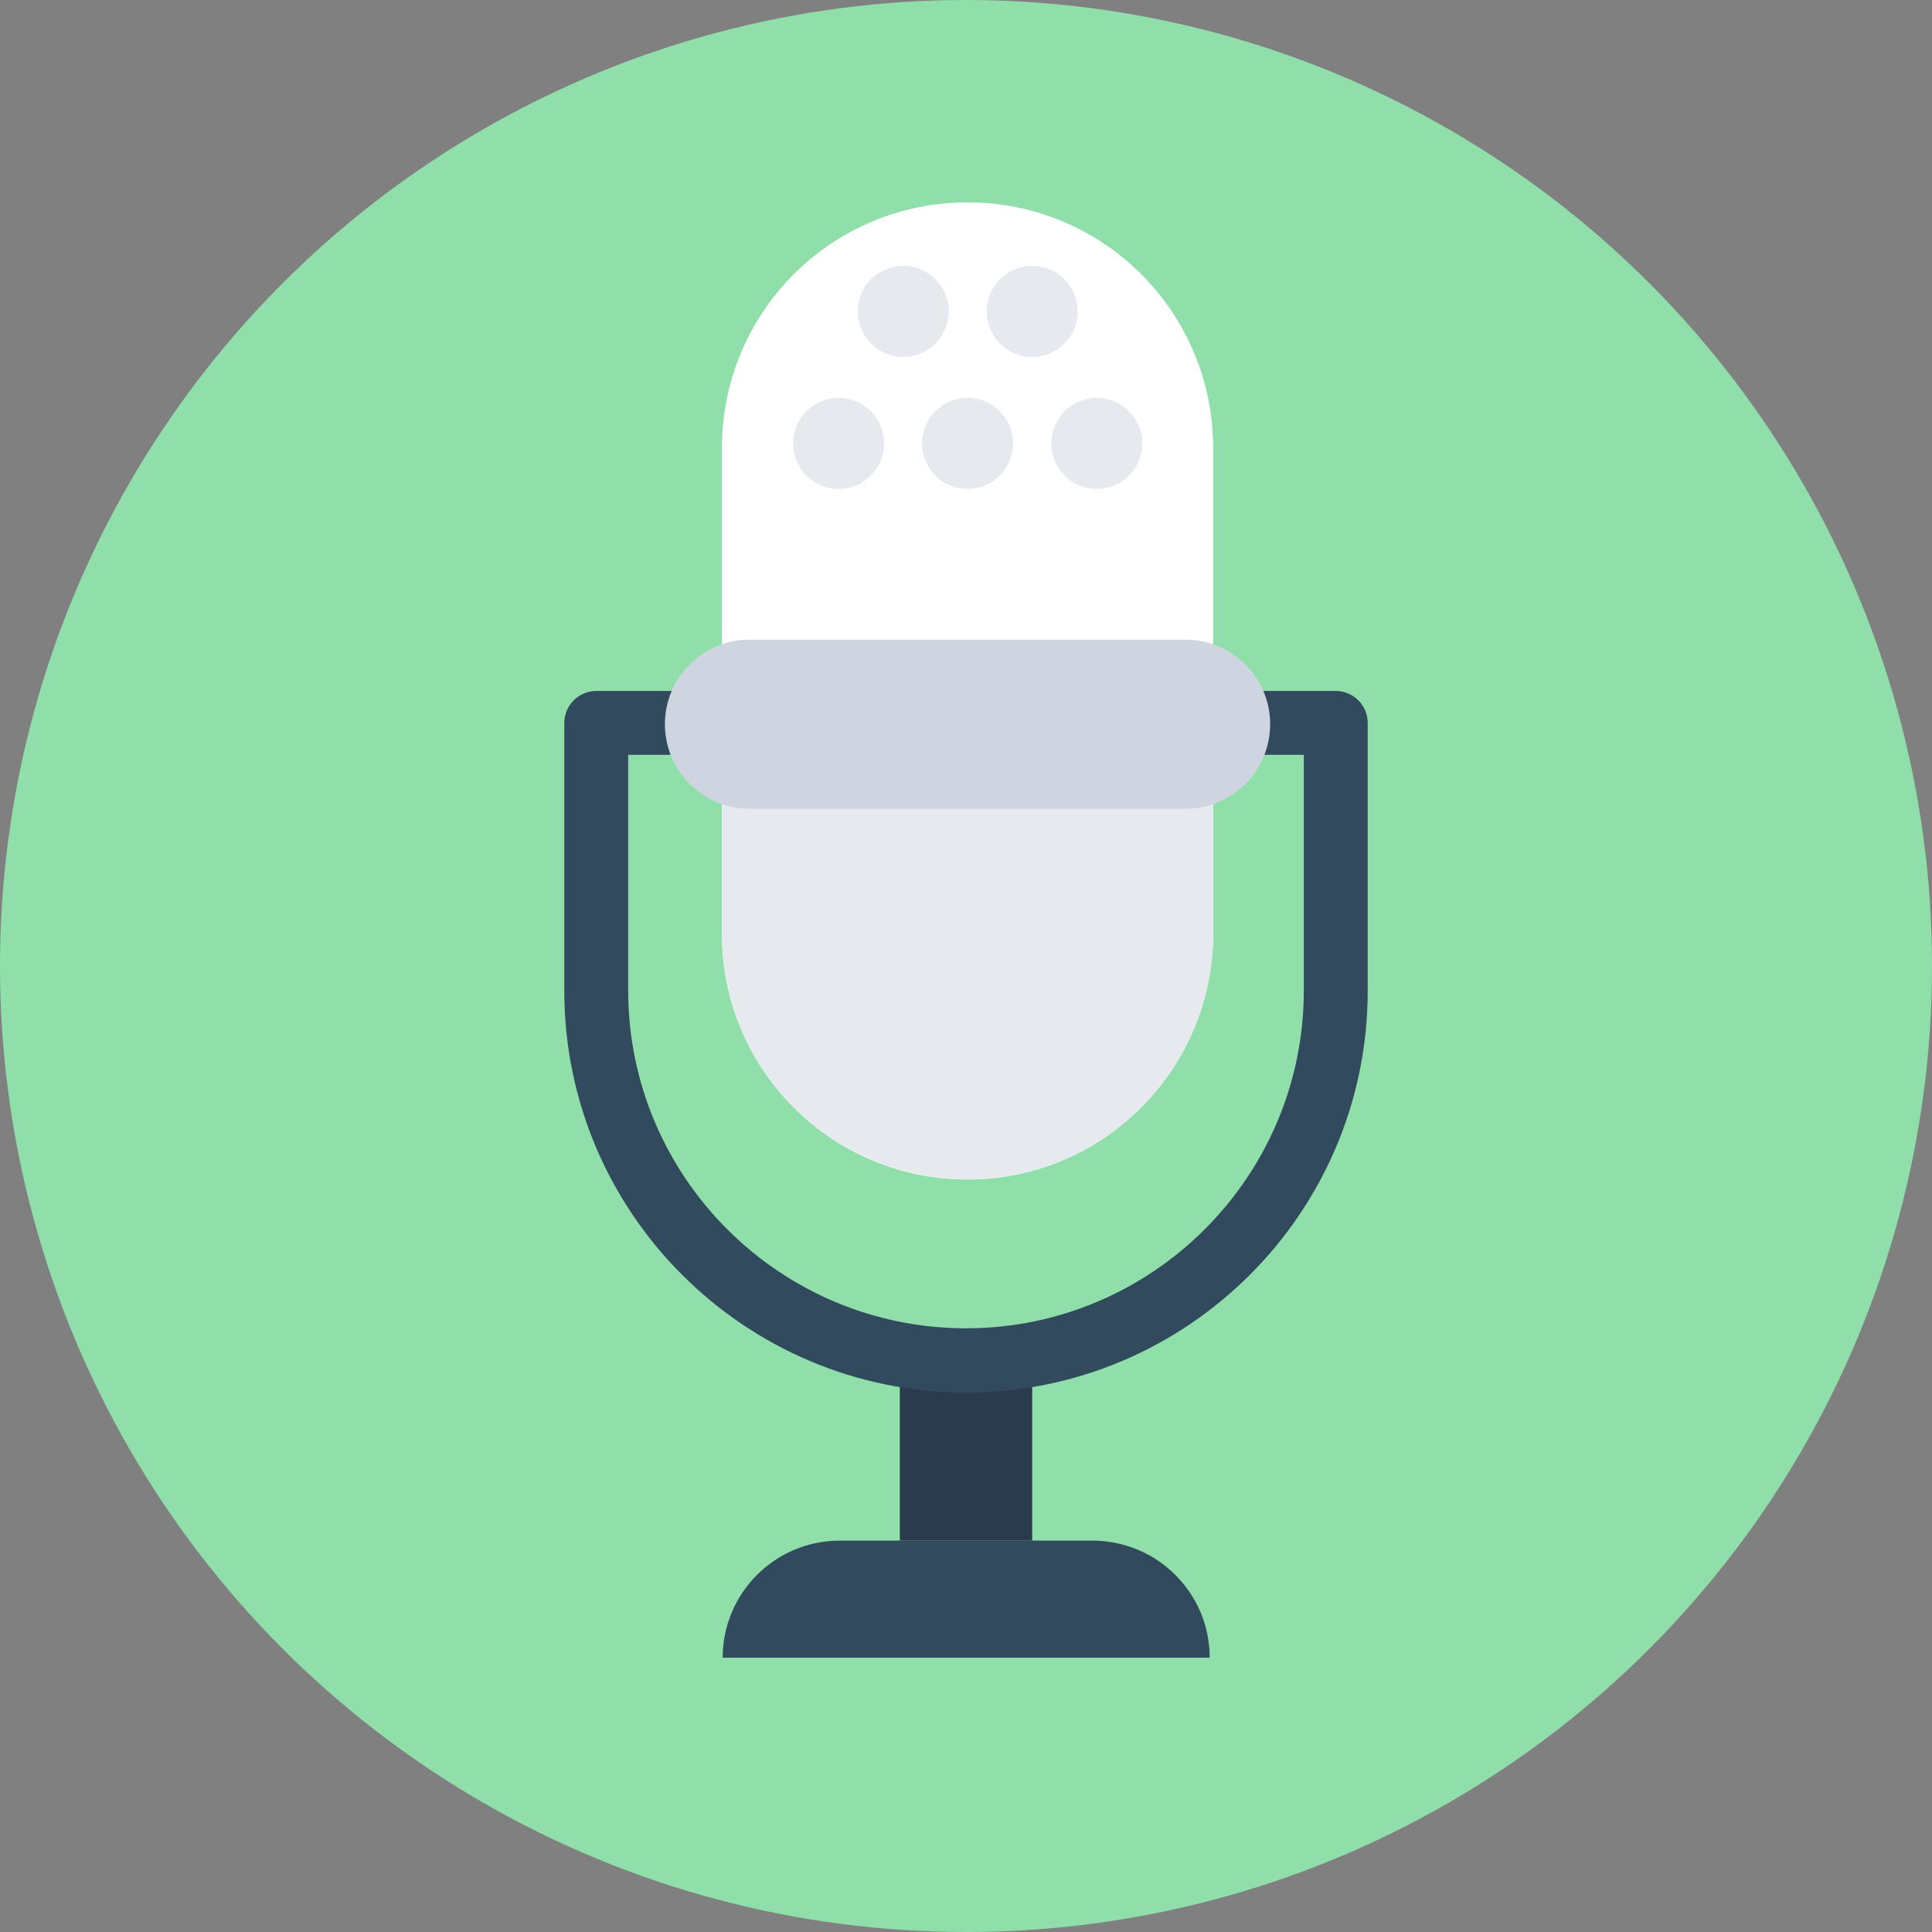 <?xml version="1.0" encoding="iso-8859-1"?>
<!-- Generator: Adobe Illustrator 19.0.0, SVG Export Plug-In . SVG Version: 6.00 Build 0)  -->
<svg xmlns="http://www.w3.org/2000/svg" xmlns:xlink="http://www.w3.org/1999/xlink" version="1.1" id="Layer_1" x="0px" y="0px" viewBox="0 0 505 505" style="enable-background:new 0 0 505 505;" xml:space="preserve">
<rect x="0" y="0" width="505" height="505" fill="#808080" stroke="none"/>
<circle style="fill:#90DFAA;" cx="252.5" cy="252.5" r="252.5"/>
<rect x="235.2" y="355" style="fill:#2B3B4E;" width="34.6" height="47.7"/>
<path style="fill:#324A5E;" d="M252.5,364c-57.9,0-105-47.1-105-105v-70c0-4.6,3.7-8.4,8.4-8.4h193.2c4.6,0,8.4,3.7,8.4,8.4v70  C357.5,316.9,310.4,364,252.5,364z M164.2,197.3v61.6c0,48.7,39.6,88.3,88.3,88.3s88.3-39.6,88.3-88.3v-61.6L164.2,197.3  L164.2,197.3z"/>
<path style="fill:#FFFFFF;" d="M252.9,308.3L252.9,308.3c-35.5,0-64.2-28.7-64.2-64.2v-127c0-35.5,28.7-64.2,64.2-64.2l0,0  c35.5,0,64.2,28.7,64.2,64.2V244C317.1,279.5,288.4,308.3,252.9,308.3z"/>
<path style="fill:#E6E9EE;" d="M188.7,183.7V244c0,35.5,28.7,64.2,64.2,64.2s64.2-28.7,64.2-64.2v-60.3L188.7,183.7L188.7,183.7z"/>
<path style="fill:#CED5E0;" d="M309.9,211.4h-114c-12.2,0-22.1-9.9-22.1-22.1l0,0c0-12.2,9.9-22.1,22.1-22.1h114  c12.2,0,22.1,9.9,22.1,22.1l0,0C332,201.5,322.1,211.4,309.9,211.4z"/>
<g>
	<circle style="fill:#E6E9EE;" cx="286.7" cy="115.9" r="11.9"/>
	<circle style="fill:#E6E9EE;" cx="252.9" cy="115.9" r="11.9"/>
	<circle style="fill:#E6E9EE;" cx="219.2" cy="115.9" r="11.9"/>
	<circle style="fill:#E6E9EE;" cx="269.8" cy="81.4" r="11.9"/>
	<circle style="fill:#E6E9EE;" cx="236.1" cy="81.4" r="11.9"/>
</g>
<path style="fill:#324A5E;" d="M285.5,402.7h-66c-16.9,0-30.6,13.7-30.6,30.6l0,0h127.3l0,0C316.2,416.4,302.5,402.7,285.5,402.7z"/>
<g>
</g>
<g>
</g>
<g>
</g>
<g>
</g>
<g>
</g>
<g>
</g>
<g>
</g>
<g>
</g>
<g>
</g>
<g>
</g>
<g>
</g>
<g>
</g>
<g>
</g>
<g>
</g>
<g>
</g>
</svg>
